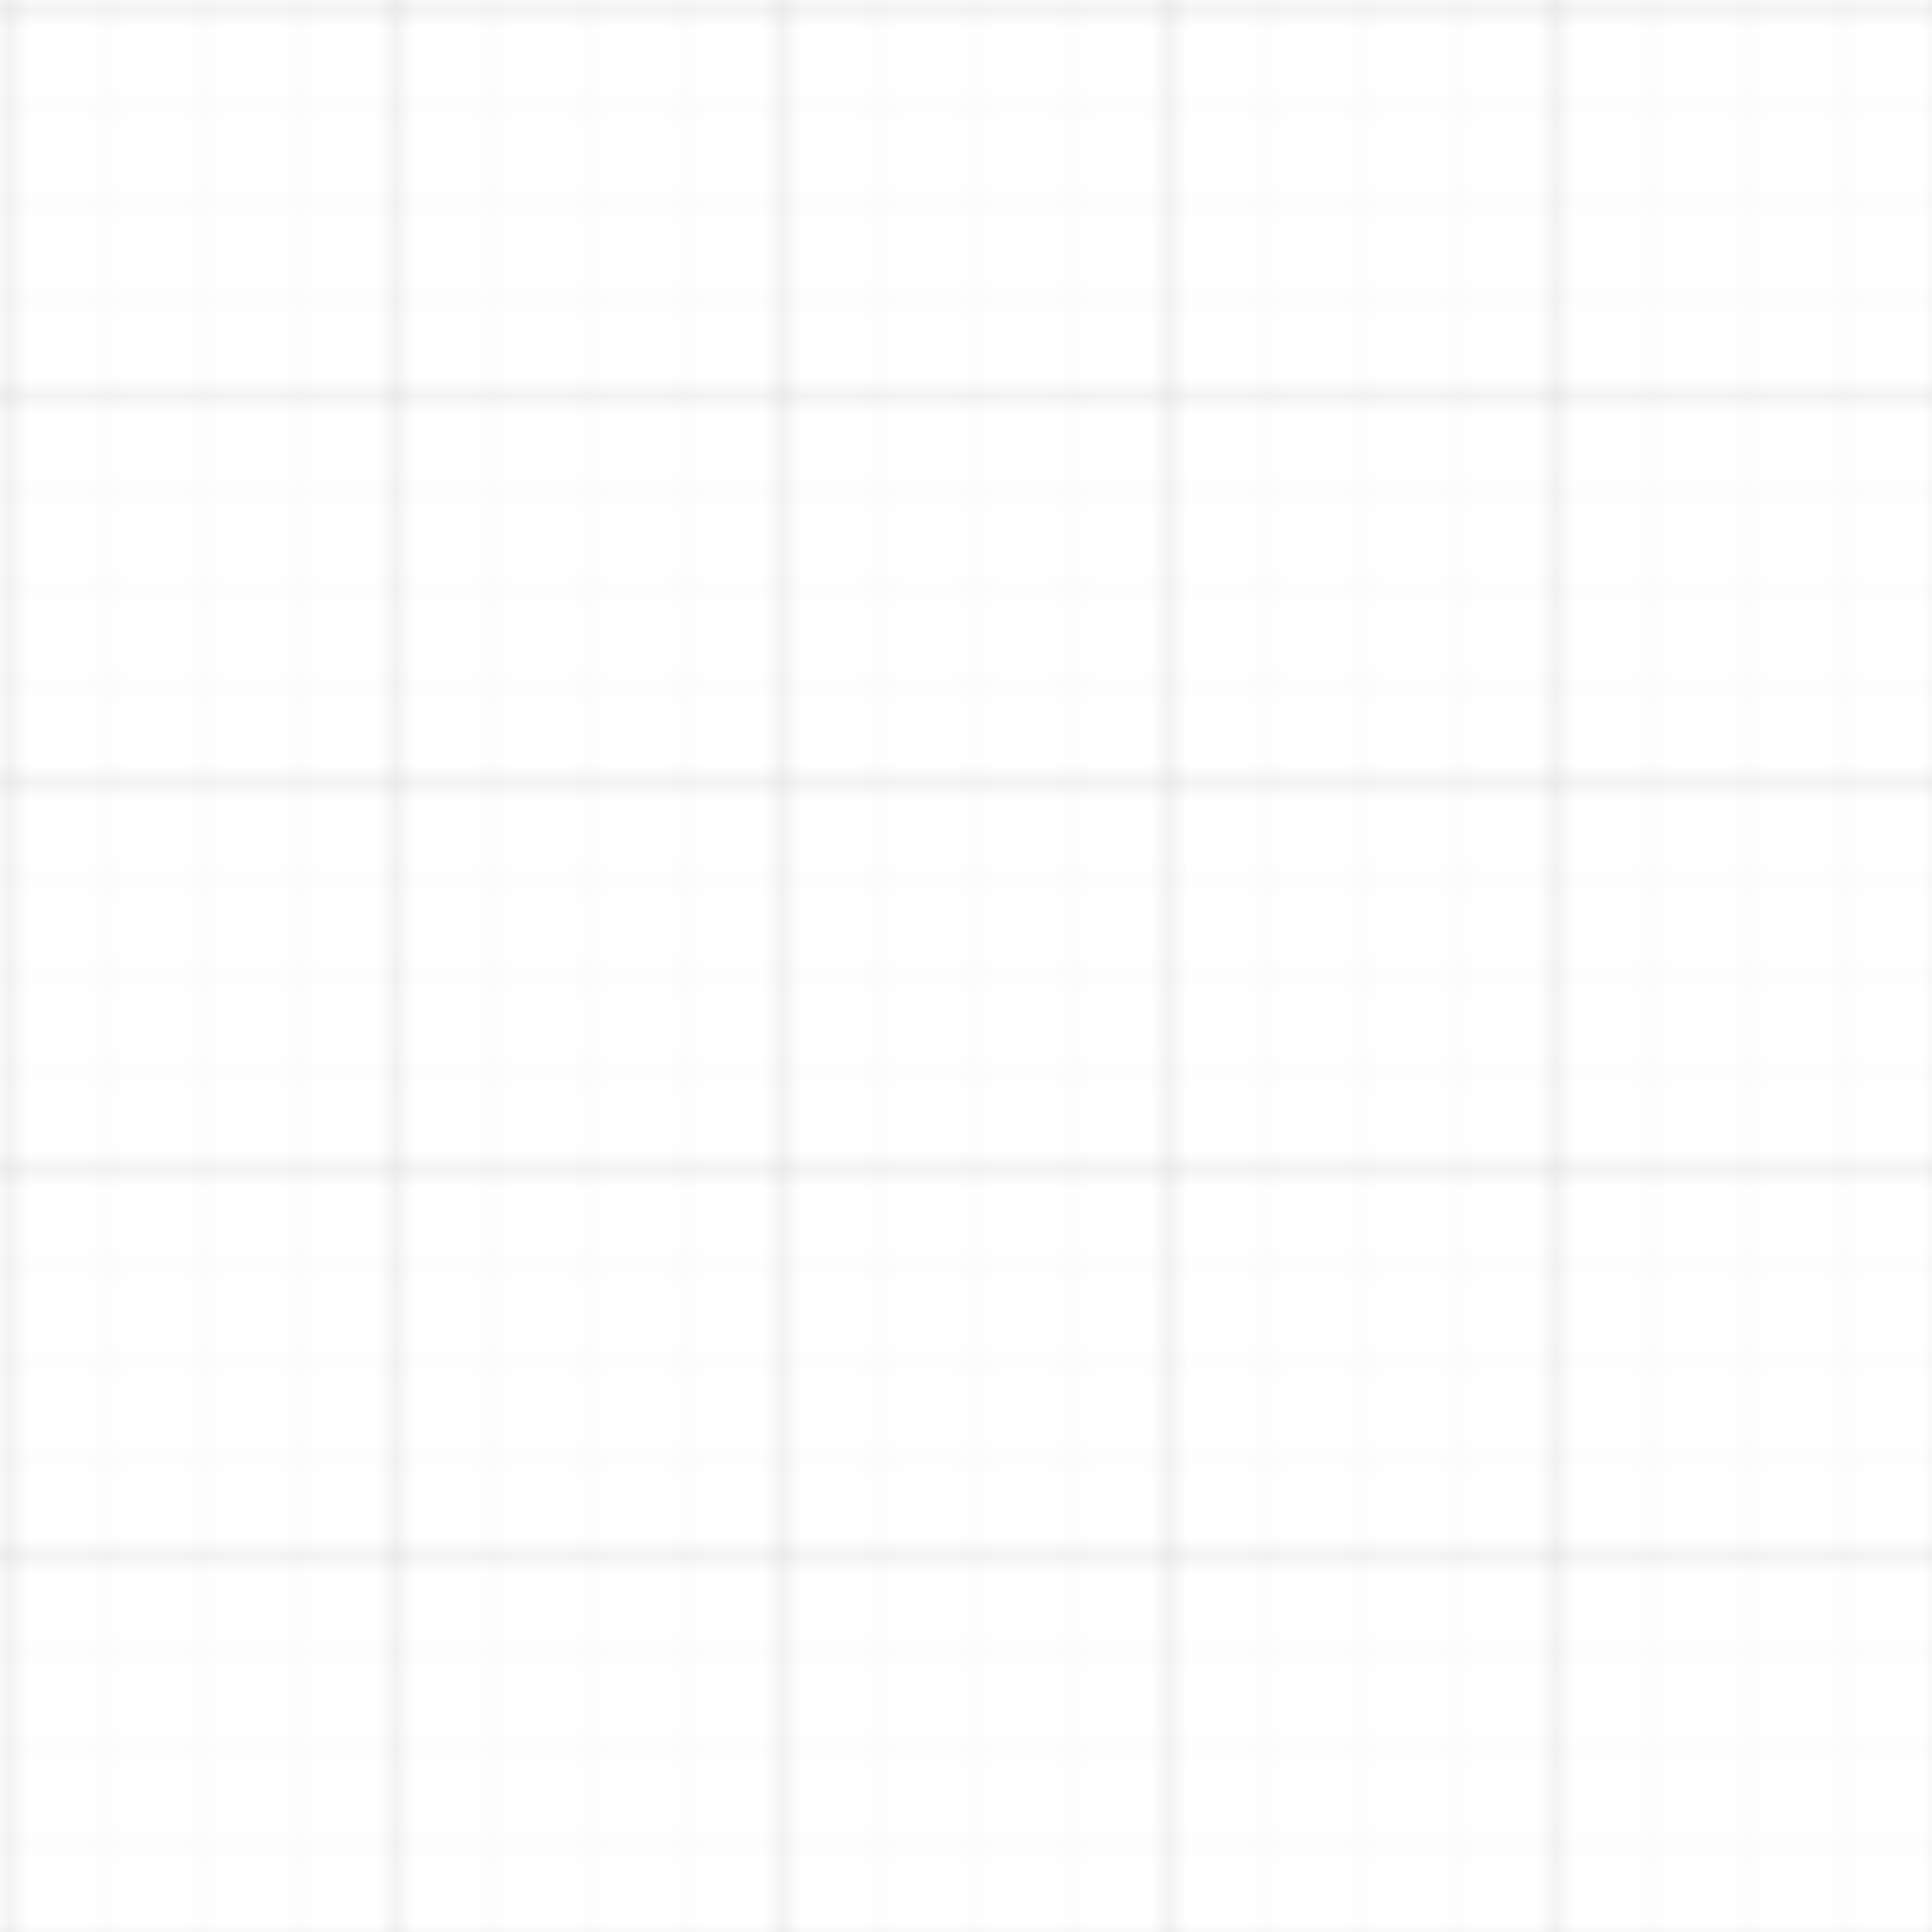 <svg width="100" height="100" viewBox="0 0 100 100" xmlns="http://www.w3.org/2000/svg">
  <defs>
    <pattern id="grid" width="20" height="20" patternUnits="userSpaceOnUse">
      <path d="M 20 0 L 0 0 0 20" fill="none" stroke="currentColor" stroke-width="0.5" stroke-opacity="0.15"/>
    </pattern>
    <pattern id="smallGrid" width="5" height="5" patternUnits="userSpaceOnUse">
      <path d="M 5 0 L 0 0 0 5" fill="none" stroke="currentColor" stroke-width="0.2" stroke-opacity="0.1"/>
    </pattern>
  </defs>
  <rect width="100%" height="100%" fill="url(#smallGrid)" />
  <rect width="100%" height="100%" fill="url(#grid)" />
</svg> 
